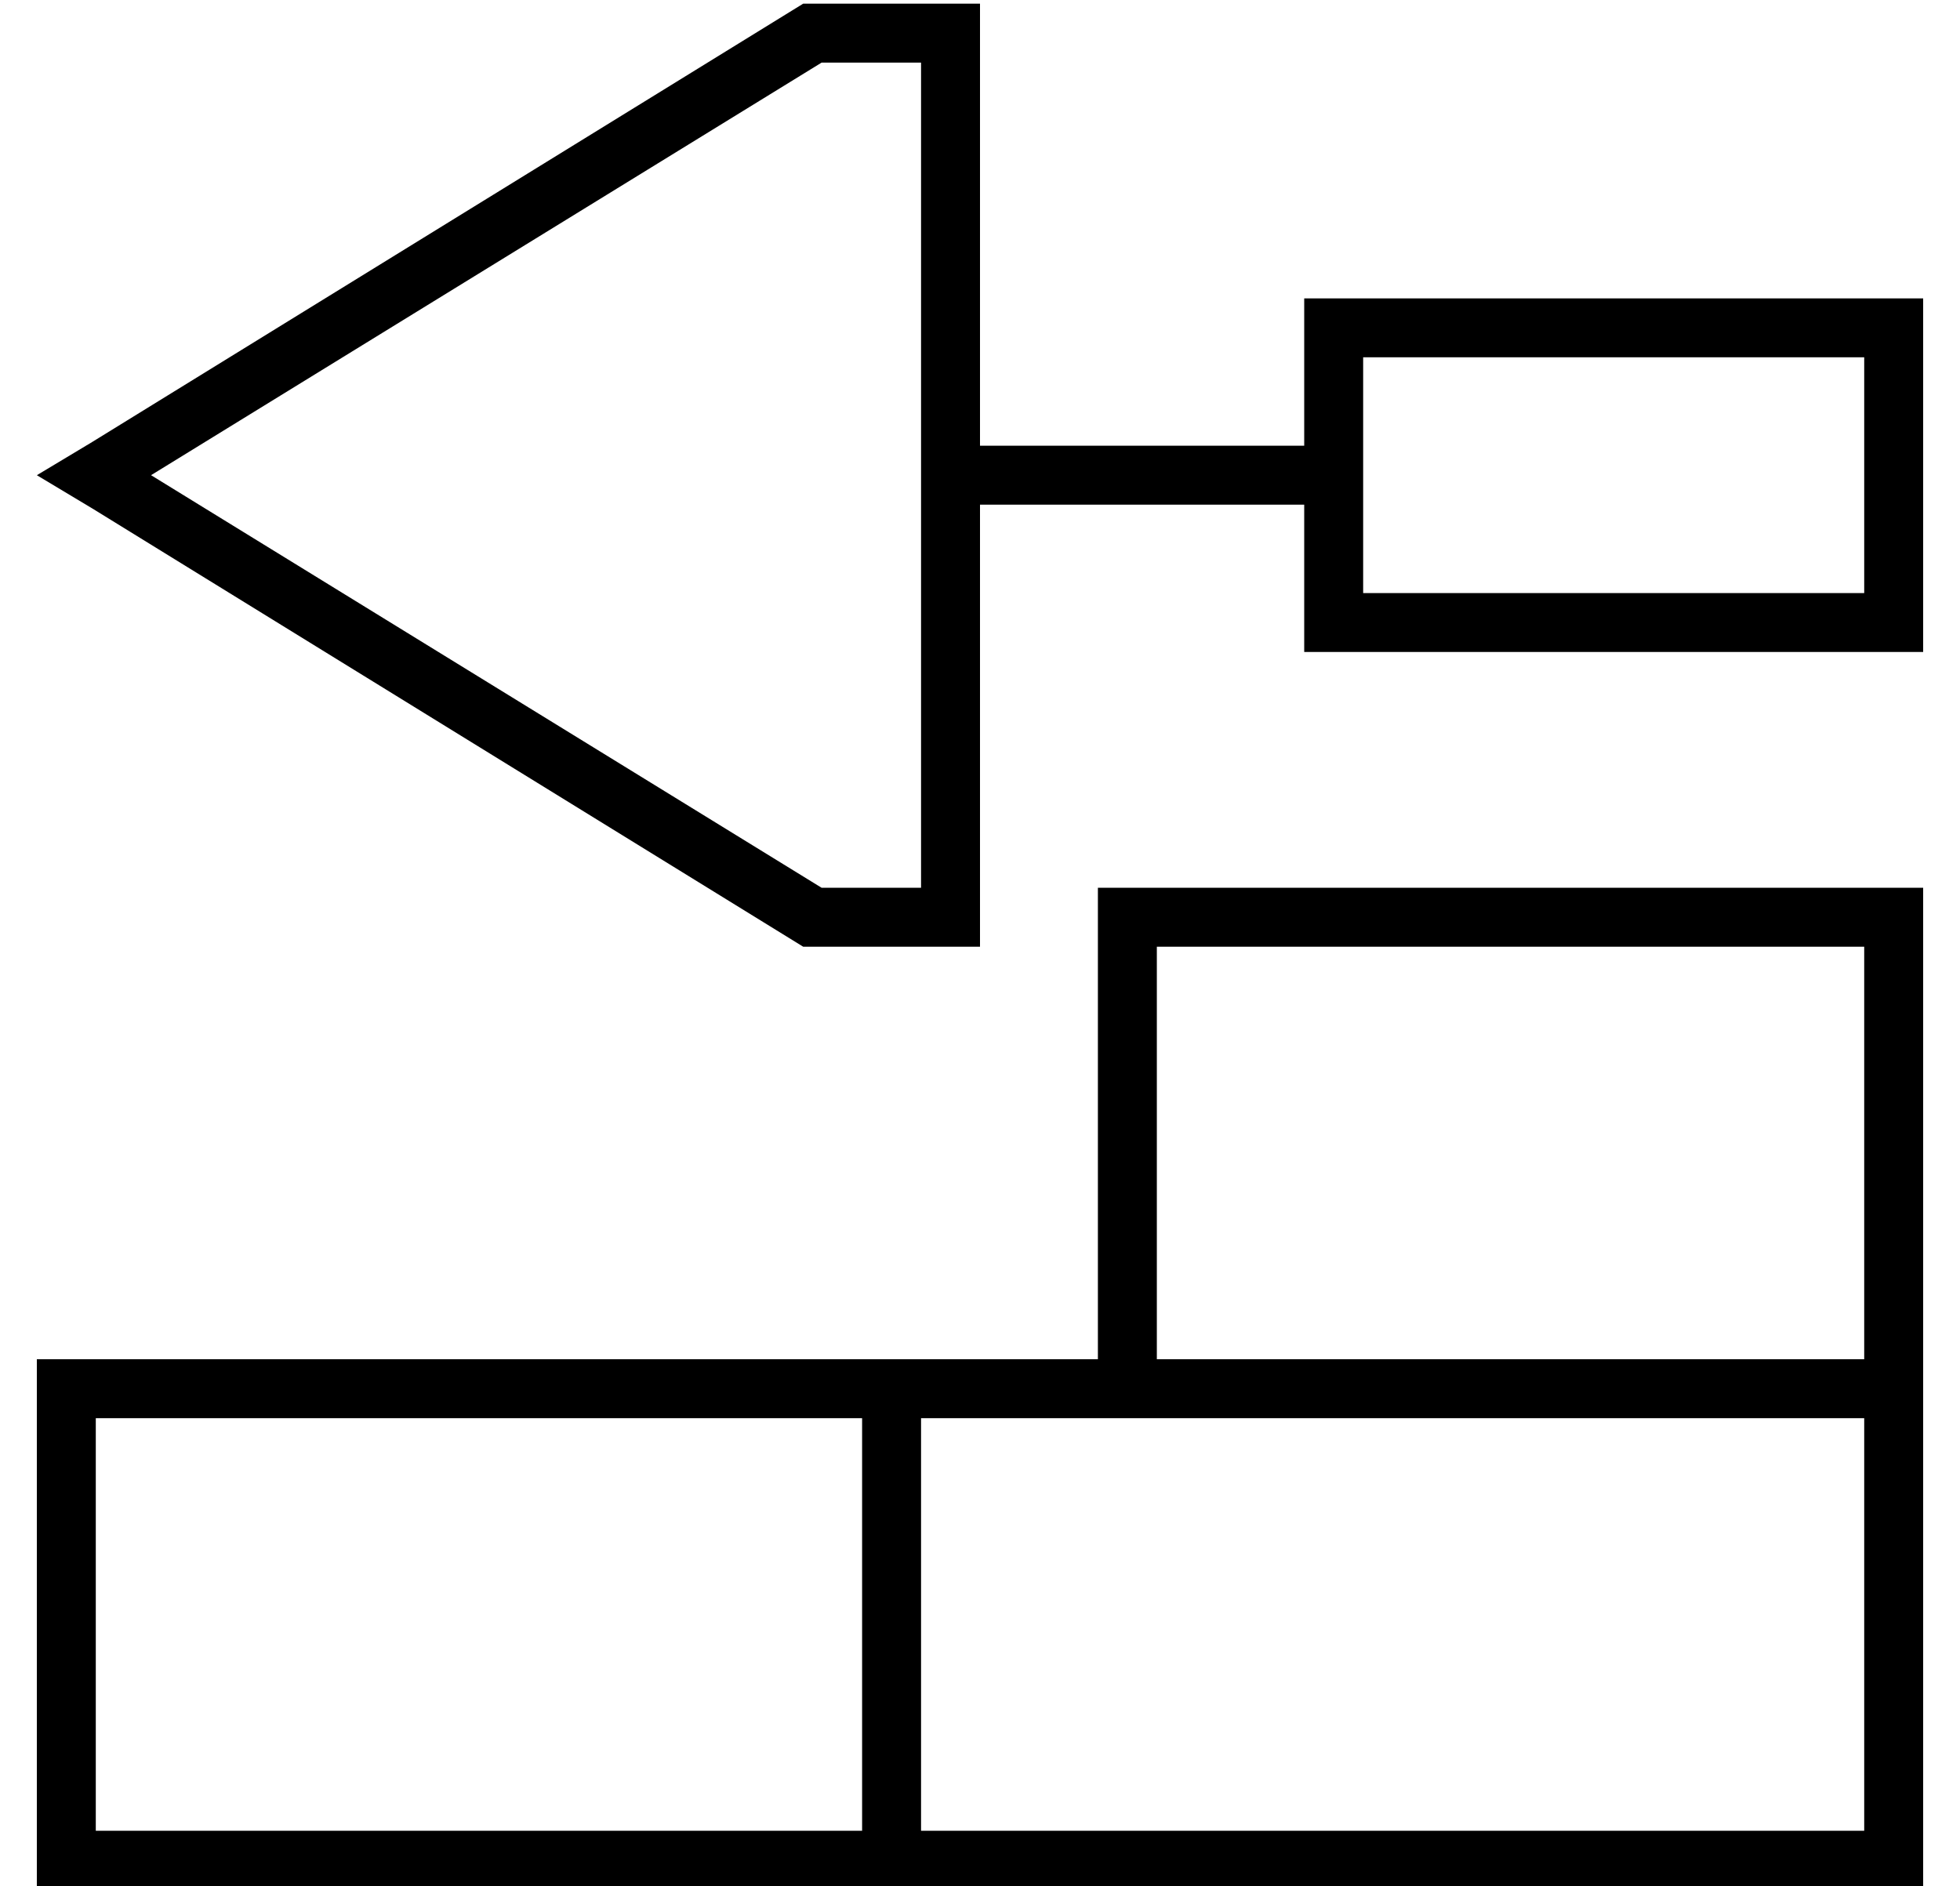 <?xml version="1.0" standalone="no"?>
<!DOCTYPE svg PUBLIC "-//W3C//DTD SVG 1.1//EN" "http://www.w3.org/Graphics/SVG/1.1/DTD/svg11.dtd" >
<svg xmlns="http://www.w3.org/2000/svg" xmlns:xlink="http://www.w3.org/1999/xlink" version="1.1" viewBox="-10 -40 532 512">
   <path fill="currentColor"
d="M213 201l-182 -112l182 112l-182 -112l182 -112v0h27v0v224v0h-27v0zM208 217h32h-32h48v-16v0v-104v0h88v0v24v0v16v0h16h152v-16v0v-64v0v-16v0h-16h-152v16v0v24v0h-88v0v-104v0v-16v0h-16h-32l-193 119v0l-15 9v0l15 9v0l193 119v0zM360 57h136h-136h136v64v0h-136v0
v-32v0v-32v0zM288 313v16v-16v16h-16h-272v16v0v112v0v16v0h16h496v-16v0v-56v0v-72v0v-112v0v-16v0h-16h-208v16v0v96v0zM16 345h208h-208h208v112v0h-208v0v-112v0zM496 457h-256h256h-256v-112v0h48h208v56v0v56v0zM304 217h192h-192h192v112v0h-192v0v-112v0z" />
</svg>
